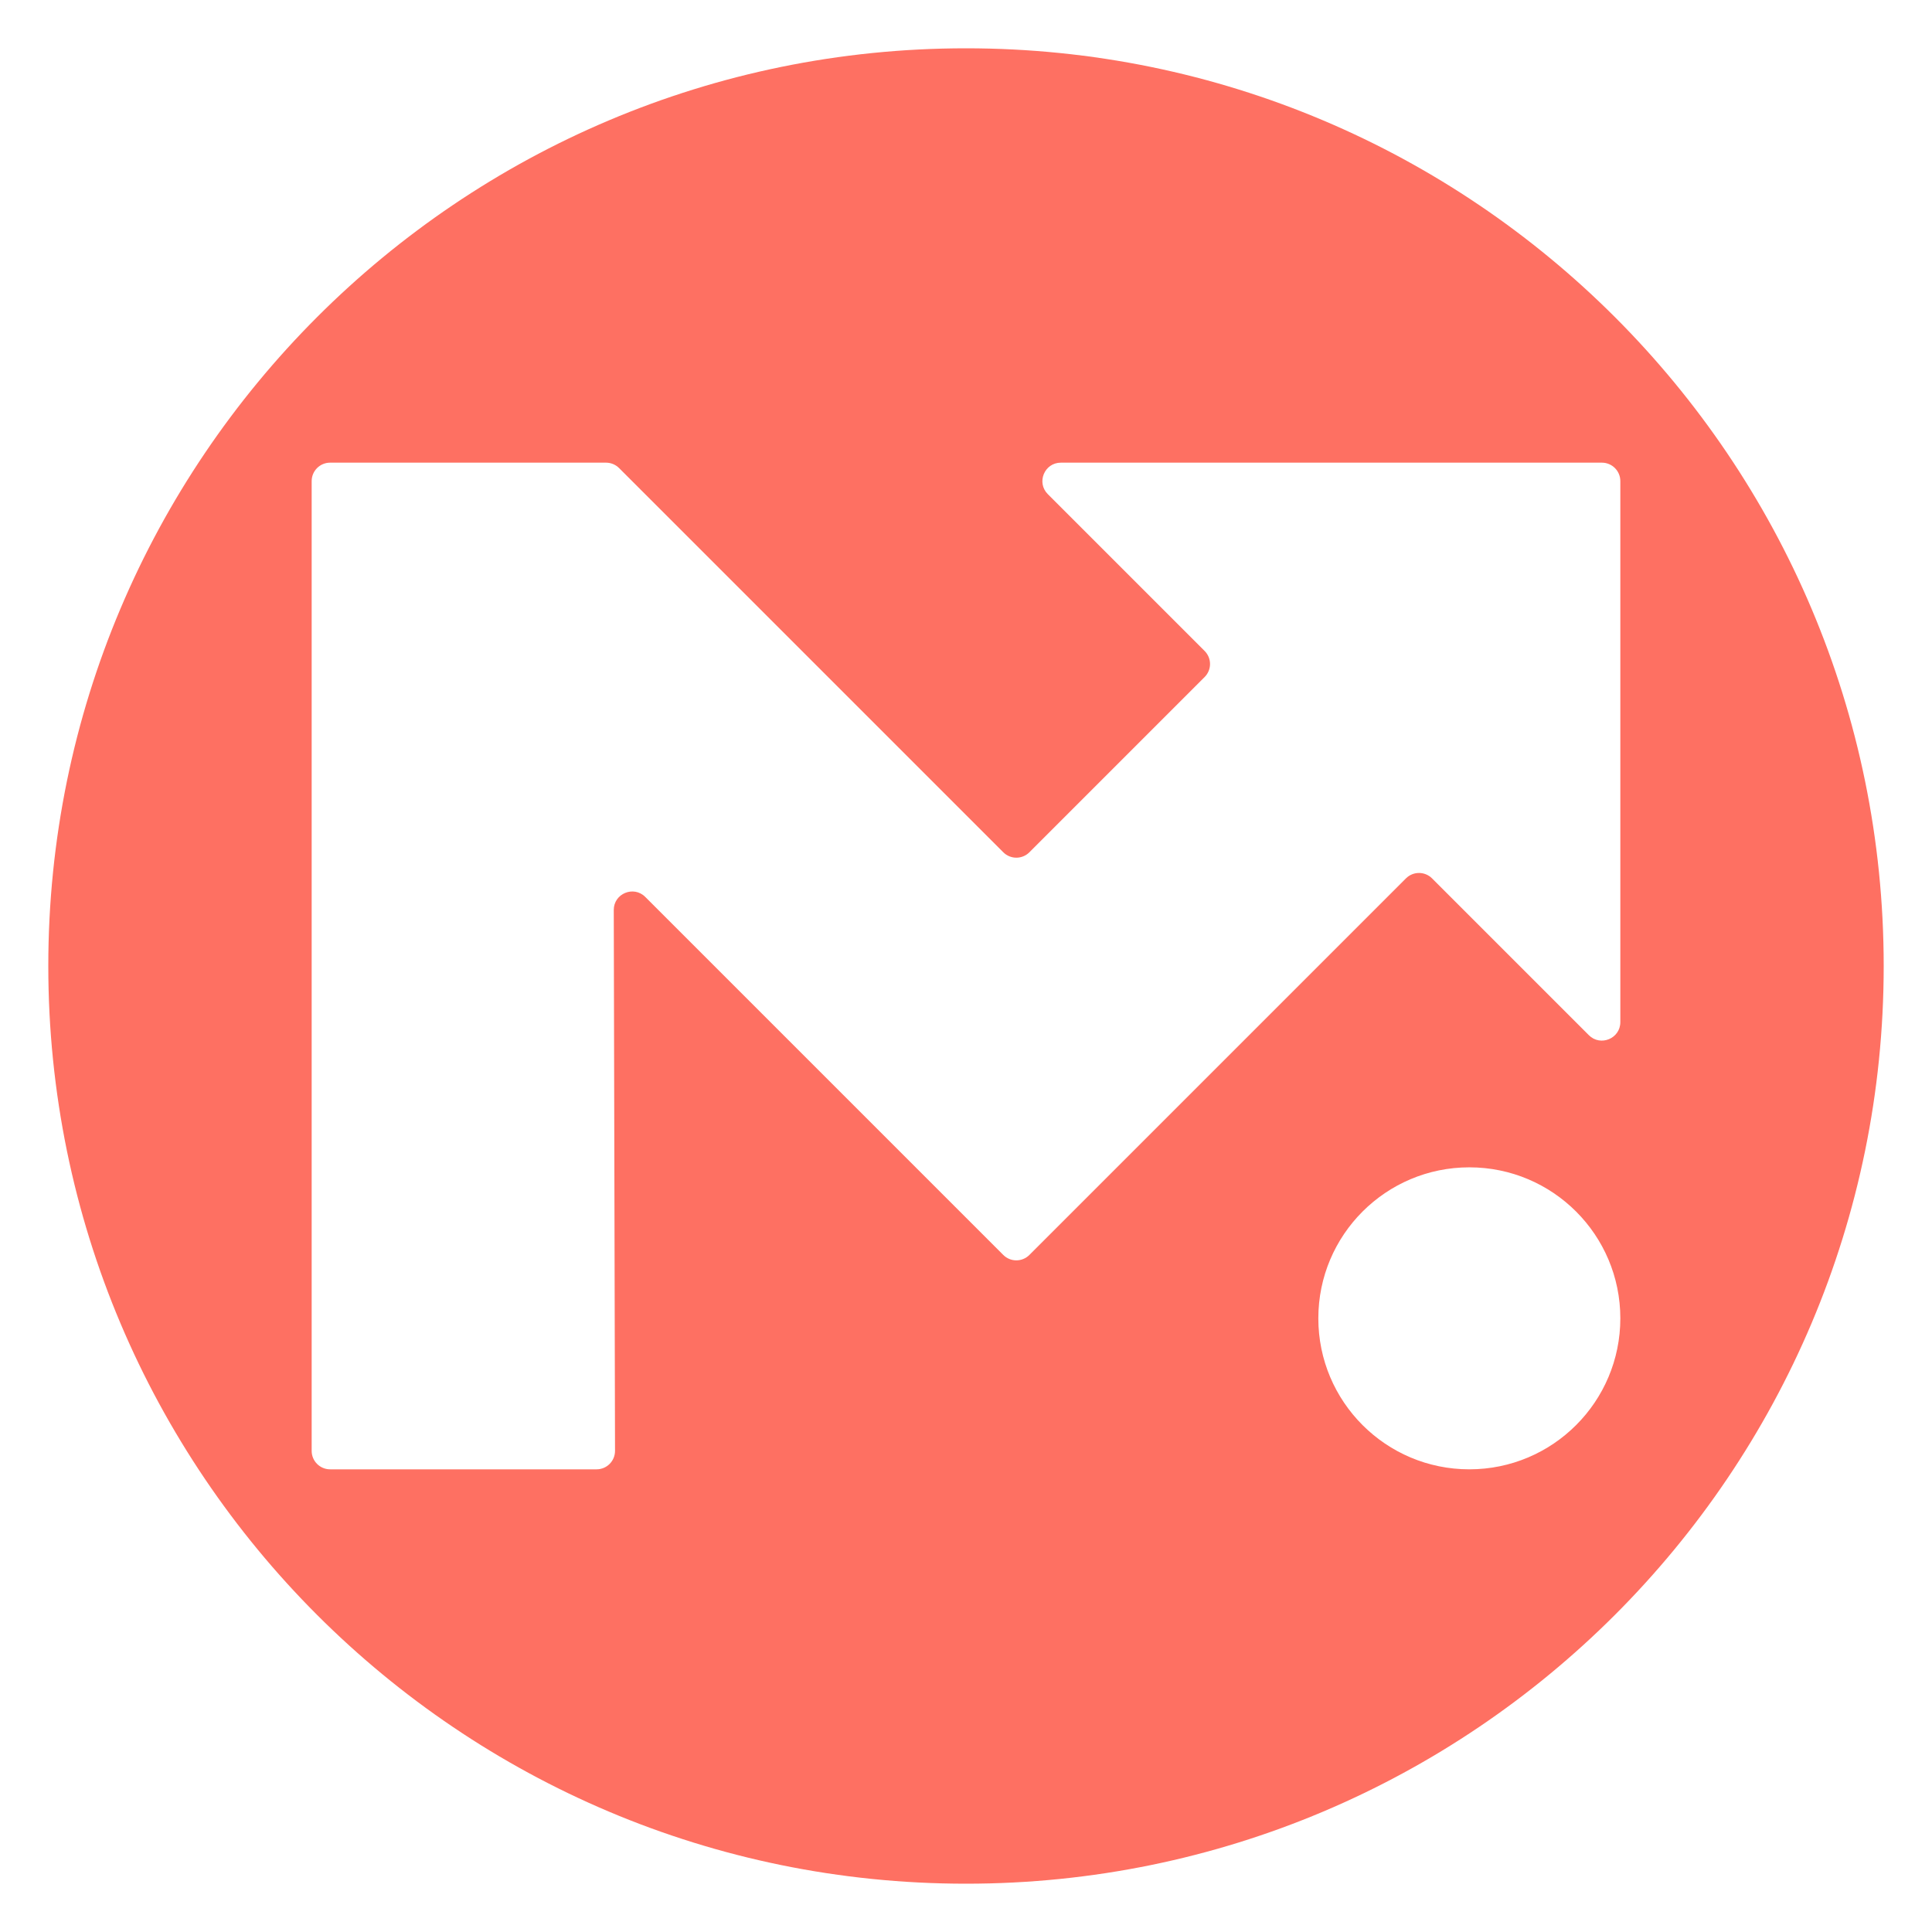 <?xml version="1.0" encoding="UTF-8"?>
<svg data-bbox="50 50 1900 1900" viewBox="0 0 2000 2000" xmlns="http://www.w3.org/2000/svg" data-type="ugc">
    <g>
        <path d="M1000 50C475.33 50 50 475.33 50 1000s425.33 950 950 950 950-425.33 950-950-425.33-950-950-950Zm521.05 1471.04c-86.33 0-156.32-69.98-156.32-156.31s69.99-156.31 156.32-156.31 156.31 69.98 156.31 156.31-69.98 156.31-156.31 156.31Zm123.72-449.43-162.32-162.32c-7.46-7.46-19.55-7.46-27.01 0l-389.83 389.83c-7.46 7.46-19.55 7.46-27.01 0L667.97 928.49c-12.04-12.04-32.64-3.49-32.6 13.55l1.3 559.87c.02 10.56-8.53 19.13-19.1 19.13H341.73c-10.54 0-19.09-8.54-19.09-19.09V498.04c0-10.54 8.55-19.09 19.09-19.09h285.63c5.06 0 9.92 2.01 13.5 5.59l397.74 397.74c7.46 7.46 19.55 7.46 27.01 0l181.41-181.41c7.46-7.46 7.46-19.55 0-27L1084.7 511.55c-12.03-12.03-3.51-32.6 13.5-32.6h560.07c10.54 0 19.09 8.55 19.09 19.09v560.07c0 17.01-20.57 25.53-32.59 13.5Z" fill="#fe7062"/>
        <path d="M1677.36 498.04v560.07c0 17.01-20.57 25.53-32.59 13.5l-162.32-162.32c-7.46-7.46-19.55-7.46-27.01 0l-389.83 389.83c-7.46 7.46-19.55 7.46-27.01 0L667.97 928.49c-12.04-12.04-32.64-3.49-32.6 13.55l1.3 559.87c.02 10.56-8.53 19.13-19.1 19.13H341.73c-10.54 0-19.09-8.54-19.09-19.09V498.04c0-10.54 8.55-19.09 19.09-19.09h285.63c5.06 0 9.92 2.01 13.5 5.59l397.74 397.74c7.46 7.46 19.55 7.46 27.01 0l181.41-181.41c7.46-7.46 7.46-19.55 0-27L1084.7 511.55c-12.03-12.03-3.51-32.6 13.5-32.6h560.07c10.54 0 19.09 8.55 19.09 19.09Z" fill="none"/>
        <path d="M1677.36 1364.73c0 86.33-69.98 156.31-156.31 156.31s-156.32-69.98-156.32-156.31 69.99-156.31 156.32-156.31 156.31 69.98 156.31 156.31Z" fill="none"/>
        <path d="M1677.36 498.04v560.07c0 17.01-20.57 25.53-32.59 13.5l-162.32-162.32c-7.46-7.46-19.55-7.46-27.01 0l-389.83 389.83c-7.46 7.46-19.55 7.46-27.01 0L667.97 928.49c-12.04-12.04-32.64-3.49-32.6 13.55l1.3 559.87c.02 10.56-8.53 19.13-19.1 19.13H341.73c-10.54 0-19.09-8.54-19.09-19.09V498.04c0-10.54 8.55-19.09 19.09-19.09h285.63c5.06 0 9.92 2.01 13.5 5.59l397.74 397.74c7.46 7.46 19.55 7.46 27.01 0l181.41-181.41c7.46-7.46 7.46-19.55 0-27L1084.7 511.55c-12.03-12.03-3.51-32.6 13.5-32.6h560.07c10.54 0 19.09 8.55 19.09 19.09Z" fill="none"/>
    </g>
</svg>
